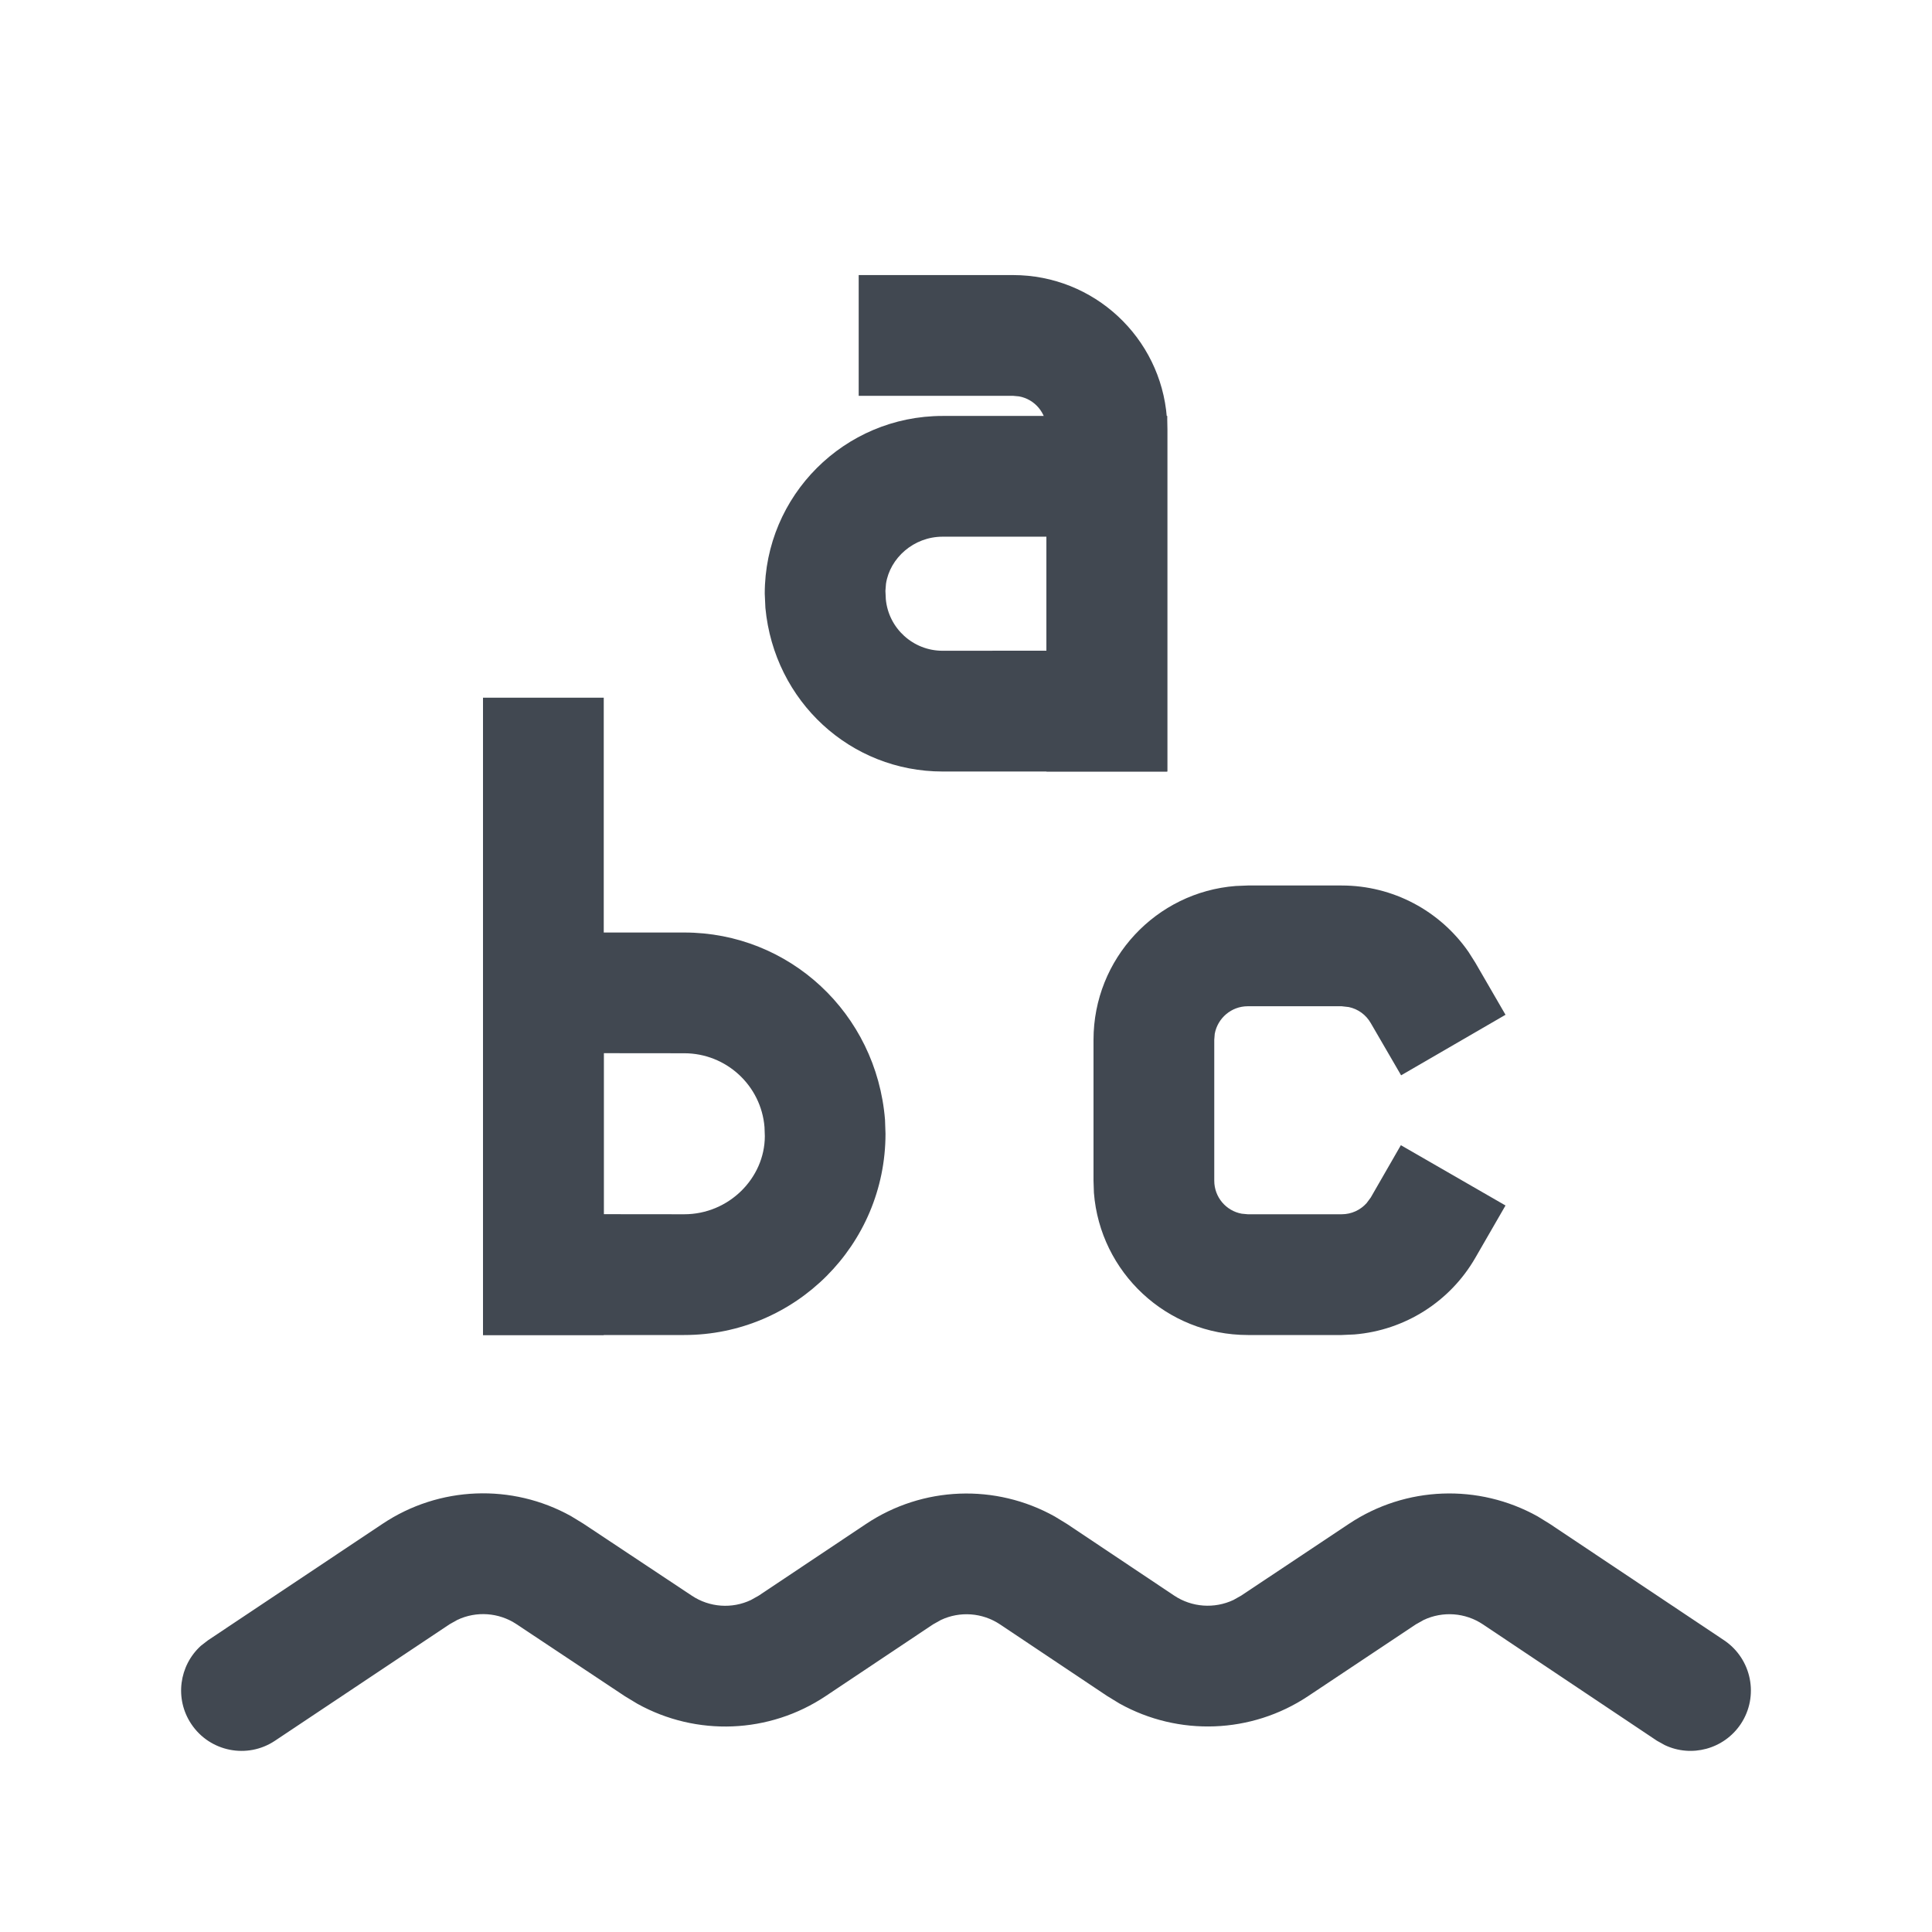 <?xml version="1.0" encoding="UTF-8"?>
<svg width="24px" height="24px" viewBox="0 0 24 24" version="1.1" xmlns="http://www.w3.org/2000/svg" xmlns:xlink="http://www.w3.org/1999/xlink">
    <title>spelling-mistake</title>
    <g stroke="none" stroke-width="1" fill="none" fill-rule="evenodd">
        <g>
            <g transform="translate(5, 3)">
                <rect x="0" y="0" width="14" height="14"></rect>
                <g stroke-linecap="square" transform="translate(0.167, 0.167)" fill="#414851" fill-rule="nonzero">
                    <path d="M9.333,6.417 L9.333,2 L6.542,2 C5.322,2 4.333,2.989 4.333,4.208 L4.341,4.384 C4.451,5.549 5.401,6.417 6.542,6.417 L9.333,6.417 Z M7.833,3.5 L7.833,4.916 L6.542,4.917 C6.176,4.917 5.871,4.638 5.837,4.277 L5.832,4.173 L5.839,4.085 C5.887,3.766 6.183,3.5 6.542,3.5 L7.833,3.5 Z"></path>
                    <path d="M7.417,0.25 C8.425,0.25 9.251,1.028 9.328,2.017 L9.333,2.167 L9.333,6.417 L7.833,6.417 L7.833,2.167 C7.833,1.962 7.686,1.792 7.492,1.757 L7.417,1.75 L5.5,1.75 L5.5,0.25 L7.417,0.25 Z"></path>
                    <polygon points="2.333 5.5 2.333 13.417 0.833 13.417 0.833 5.5"></polygon>
                    <path d="M0.833,8.417 L0.833,13.417 L3.333,13.417 C4.714,13.417 5.833,12.297 5.833,10.917 L5.827,10.743 C5.72,9.419 4.638,8.417 3.333,8.417 L0.833,8.417 Z M2.333,11.916 L2.333,9.916 L3.333,9.917 C3.855,9.917 4.288,10.318 4.33,10.834 L4.334,10.947 C4.333,11.469 3.886,11.917 3.333,11.917 L2.333,11.916 Z"></path>
                    <path d="M11.5,7.833 C12.138,7.833 12.722,8.148 13.076,8.659 L13.159,8.79 L13.535,9.439 L12.238,10.191 L11.861,9.542 C11.802,9.439 11.703,9.367 11.588,9.343 L11.5,9.333 L10.333,9.333 C10.129,9.333 9.959,9.481 9.923,9.675 L9.917,9.75 L9.917,11.5 C9.917,11.705 10.064,11.875 10.258,11.91 L10.333,11.917 L11.5,11.917 C11.621,11.917 11.732,11.865 11.809,11.779 L11.861,11.709 L12.235,11.059 L13.535,11.808 L13.16,12.458 C12.847,13.001 12.287,13.358 11.658,13.41 L11.5,13.417 L10.333,13.417 C9.325,13.417 8.499,12.639 8.422,11.65 L8.417,11.5 L8.417,9.75 C8.417,8.742 9.195,7.915 10.184,7.839 L10.333,7.833 L11.5,7.833 Z"></path>
                </g>
            </g>
            <path d="M4.753,18.929 C5.457,18.459 6.361,18.427 7.092,18.833 L7.246,18.927 L8.594,19.822 C8.815,19.969 9.094,19.987 9.328,19.876 L9.426,19.821 L10.757,18.932 C11.463,18.46 12.369,18.429 13.102,18.838 L13.256,18.932 L14.586,19.821 C14.807,19.968 15.086,19.986 15.321,19.876 L15.419,19.821 L16.758,18.929 C17.464,18.459 18.369,18.429 19.101,18.837 L19.255,18.932 L21.417,20.376 C21.761,20.607 21.854,21.072 21.624,21.417 C21.414,21.73 21.01,21.835 20.68,21.678 L20.583,21.624 L18.422,20.179 C18.201,20.031 17.922,20.013 17.687,20.123 L17.589,20.178 L16.25,21.07 C15.544,21.54 14.639,21.57 13.907,21.162 L13.753,21.068 L12.423,20.179 C12.203,20.032 11.923,20.013 11.688,20.124 L11.59,20.179 L10.259,21.068 C9.555,21.539 8.651,21.572 7.918,21.165 L7.764,21.072 L6.416,20.176 C6.196,20.03 5.917,20.012 5.683,20.122 L5.585,20.177 L3.416,21.624 C3.072,21.854 2.606,21.761 2.376,21.416 C2.167,21.103 2.225,20.69 2.496,20.444 L2.584,20.376 L4.753,18.929 Z" fill="#414851" fill-rule="nonzero"></path>
        </g>
    </g>
</svg>
